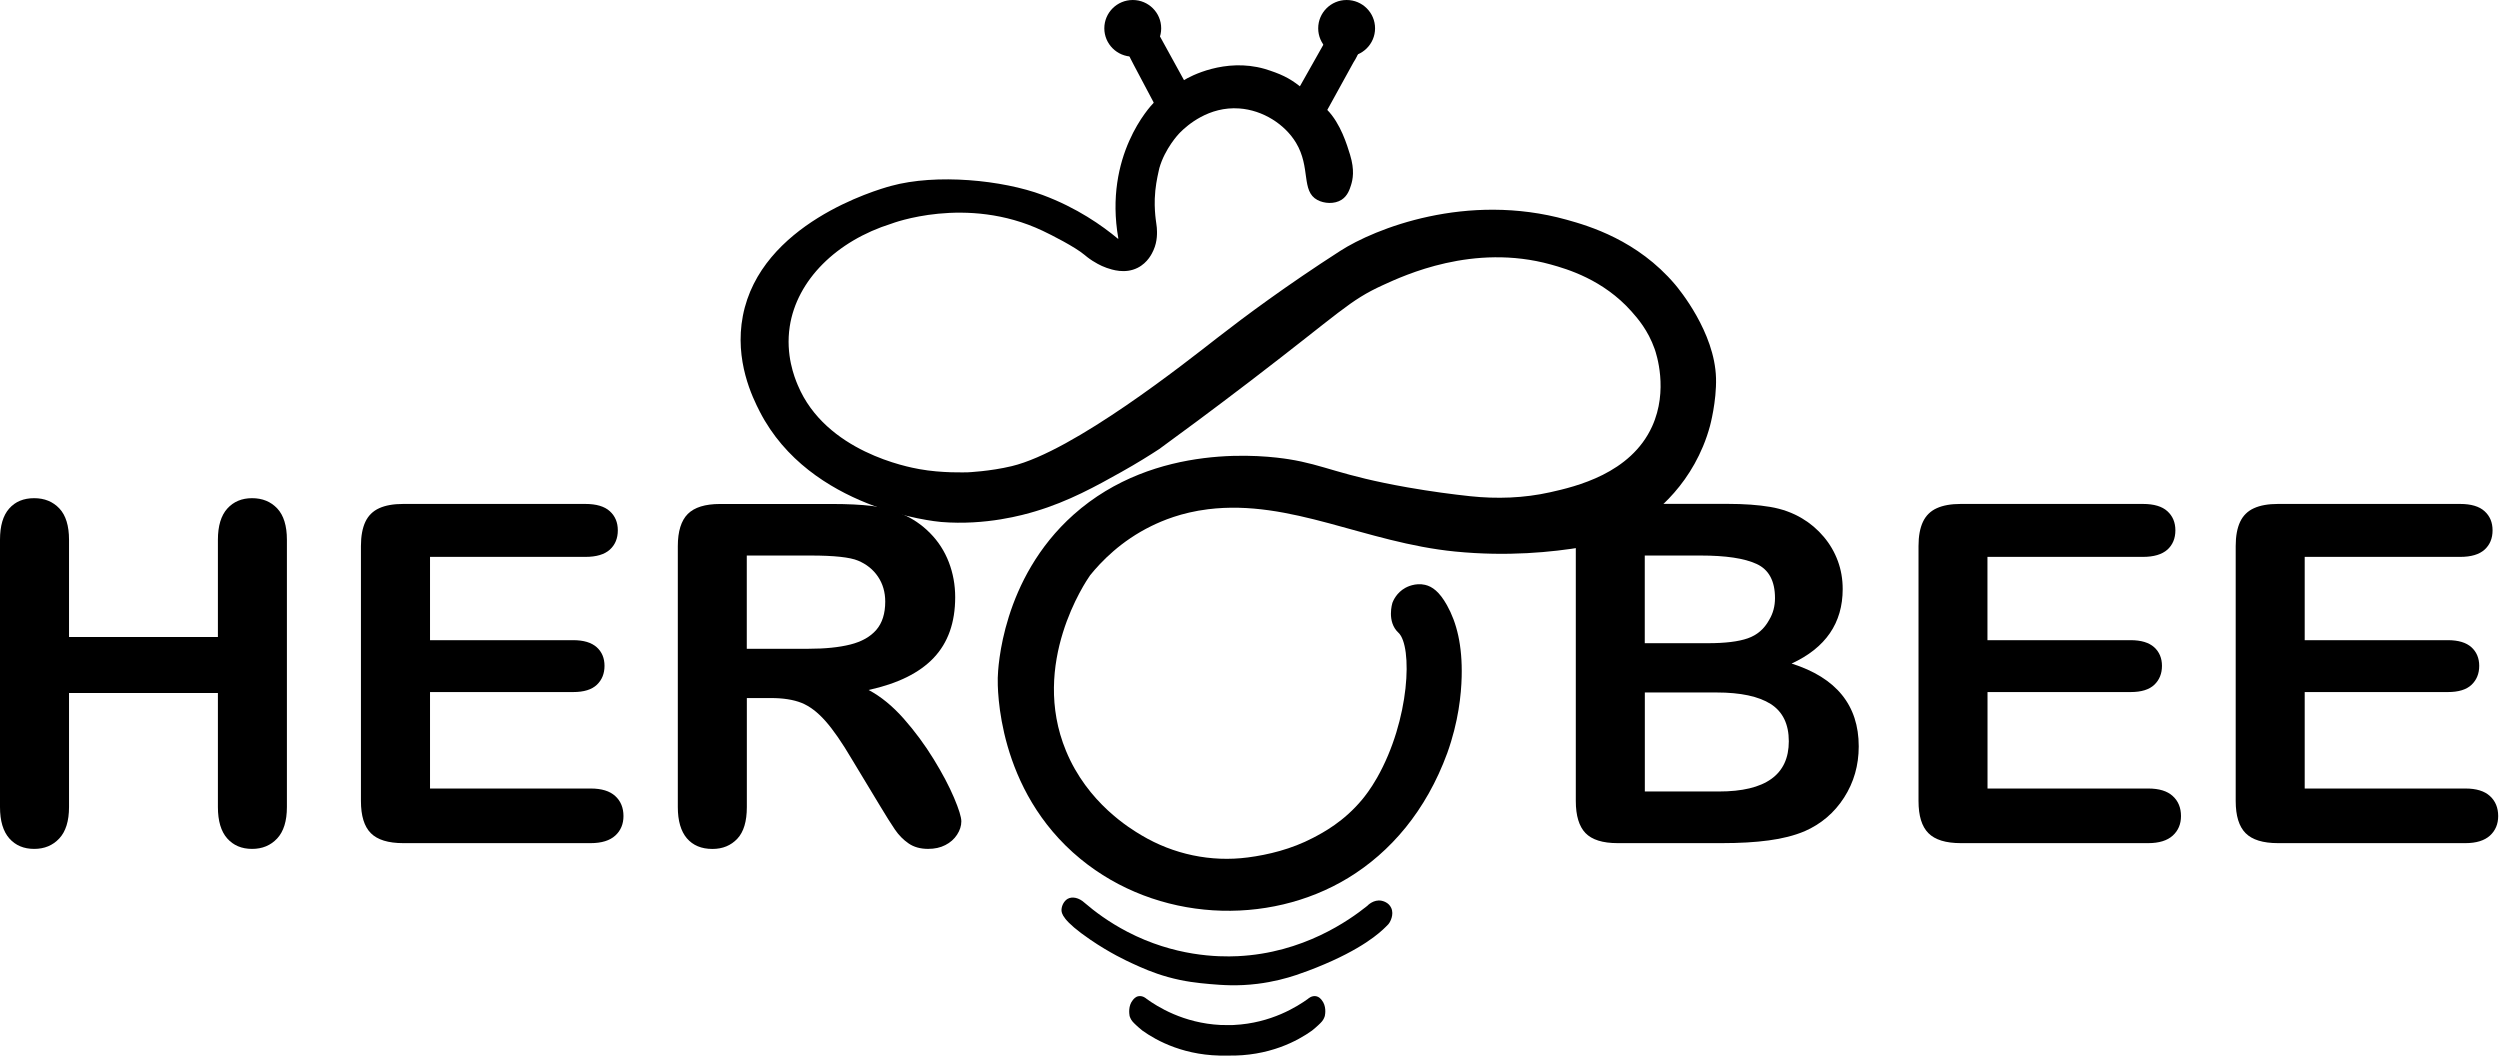 <svg width="118" height="50" viewBox="0 0 118 50" fill="none" xmlns="http://www.w3.org/2000/svg">
<path d="M3.258 25.478V30.065H10.285V25.478C10.285 24.823 10.434 24.332 10.729 24.004C11.024 23.677 11.416 23.514 11.897 23.514C12.386 23.514 12.783 23.677 13.086 23.999C13.39 24.324 13.542 24.817 13.542 25.478V38.092C13.542 38.754 13.387 39.249 13.081 39.577C12.774 39.905 12.38 40.068 11.897 40.068C11.407 40.068 11.016 39.902 10.723 39.572C10.431 39.241 10.285 38.748 10.285 38.092V32.71H3.258V38.092C3.258 38.754 3.103 39.249 2.796 39.577C2.49 39.905 2.096 40.068 1.612 40.068C1.122 40.068 0.731 39.902 0.439 39.572C0.146 39.238 0 38.745 0 38.092V25.478C0 24.823 0.143 24.332 0.433 24.004C0.72 23.677 1.114 23.514 1.612 23.514C2.101 23.514 2.498 23.677 2.802 23.999C3.106 24.321 3.258 24.817 3.258 25.478Z" fill="black"/>
<path d="M27.63 26.285H20.297V30.216H27.051C27.549 30.216 27.917 30.328 28.165 30.549C28.412 30.771 28.533 31.065 28.533 31.429C28.533 31.794 28.412 32.091 28.173 32.32C27.931 32.55 27.56 32.665 27.054 32.665H20.297V37.218H27.883C28.395 37.218 28.781 37.336 29.04 37.574C29.298 37.809 29.428 38.126 29.428 38.518C29.428 38.896 29.298 39.205 29.04 39.44C28.781 39.675 28.395 39.796 27.883 39.796H19.033C18.325 39.796 17.815 39.639 17.503 39.325C17.191 39.011 17.036 38.507 17.036 37.806V25.772C17.036 25.307 17.107 24.926 17.244 24.632C17.382 24.338 17.602 24.122 17.897 23.988C18.192 23.853 18.572 23.786 19.031 23.786H27.627C28.148 23.786 28.533 23.901 28.784 24.13C29.037 24.36 29.161 24.66 29.161 25.033C29.161 25.411 29.034 25.716 28.784 25.943C28.533 26.17 28.148 26.285 27.63 26.285Z" fill="black"/>
<path d="M36.39 32.948H35.251V38.092C35.251 38.77 35.102 39.269 34.801 39.588C34.5 39.908 34.109 40.07 33.628 40.07C33.107 40.07 32.708 39.902 32.421 39.569C32.137 39.235 31.993 38.742 31.993 38.095V25.778C31.993 25.08 32.151 24.573 32.463 24.259C32.778 23.945 33.285 23.788 33.988 23.788H39.282C40.013 23.788 40.638 23.819 41.158 23.881C41.676 23.943 42.146 24.069 42.562 24.256C43.066 24.466 43.513 24.769 43.901 25.164C44.289 25.556 44.582 26.013 44.784 26.534C44.984 27.055 45.085 27.607 45.085 28.187C45.085 29.381 44.748 30.334 44.073 31.048C43.398 31.763 42.371 32.267 40.998 32.567C41.575 32.872 42.126 33.323 42.655 33.92C43.181 34.517 43.651 35.153 44.064 35.825C44.478 36.498 44.798 37.106 45.029 37.649C45.26 38.193 45.375 38.566 45.375 38.77C45.375 38.98 45.308 39.19 45.173 39.398C45.038 39.605 44.852 39.77 44.618 39.888C44.385 40.009 44.115 40.067 43.806 40.067C43.44 40.067 43.133 39.981 42.886 39.81C42.638 39.639 42.424 39.423 42.244 39.16C42.064 38.896 41.822 38.512 41.516 38.002L40.21 35.839C39.743 35.046 39.324 34.441 38.956 34.027C38.587 33.612 38.213 33.329 37.831 33.175C37.445 33.023 36.967 32.948 36.39 32.948ZM38.252 26.221H35.248V30.622H38.165C38.947 30.622 39.605 30.555 40.137 30.421C40.672 30.286 41.08 30.056 41.361 29.731C41.642 29.406 41.783 28.961 41.783 28.395C41.783 27.952 41.67 27.56 41.443 27.221C41.215 26.882 40.902 26.63 40.5 26.462C40.12 26.302 39.372 26.221 38.252 26.221Z" fill="black"/>
<path d="M81.265 39.796H76.353C75.644 39.796 75.138 39.636 74.834 39.32C74.53 39.003 74.378 38.499 74.378 37.806V25.772C74.378 25.066 74.533 24.559 74.843 24.248C75.152 23.94 75.655 23.783 76.35 23.783H81.557C82.325 23.783 82.989 23.831 83.552 23.926C84.114 24.021 84.618 24.203 85.065 24.472C85.445 24.699 85.783 24.985 86.075 25.33C86.368 25.674 86.59 26.058 86.745 26.476C86.899 26.893 86.975 27.336 86.975 27.804C86.975 29.407 86.171 30.578 84.564 31.32C86.677 31.99 87.732 33.293 87.732 35.229C87.732 36.125 87.501 36.929 87.04 37.647C86.579 38.364 85.957 38.894 85.175 39.236C84.686 39.44 84.123 39.583 83.487 39.667C82.854 39.754 82.112 39.796 81.265 39.796ZM77.633 26.221V30.359H80.615C81.425 30.359 82.052 30.284 82.494 30.129C82.936 29.975 83.273 29.687 83.507 29.255C83.69 28.95 83.78 28.608 83.78 28.23C83.78 27.423 83.49 26.885 82.913 26.619C82.337 26.352 81.456 26.221 80.272 26.221H77.633ZM81.023 32.685H77.636V37.358H81.132C83.332 37.358 84.432 36.568 84.432 34.988C84.432 34.181 84.148 33.593 83.577 33.228C83.006 32.867 82.154 32.685 81.023 32.685Z" fill="black"/>
<path d="M101.142 26.285H93.808V30.216H100.563C101.061 30.216 101.429 30.328 101.677 30.549C101.921 30.771 102.045 31.065 102.045 31.429C102.045 31.794 101.924 32.091 101.685 32.32C101.443 32.55 101.072 32.665 100.566 32.665H93.811V37.218H101.398C101.91 37.218 102.296 37.336 102.554 37.574C102.813 37.809 102.943 38.126 102.943 38.518C102.943 38.896 102.813 39.205 102.554 39.44C102.296 39.675 101.91 39.796 101.398 39.796H92.551C91.842 39.796 91.333 39.639 91.021 39.325C90.708 39.011 90.554 38.507 90.554 37.806V25.772C90.554 25.307 90.624 24.926 90.762 24.632C90.9 24.338 91.119 24.122 91.415 23.988C91.71 23.853 92.09 23.786 92.548 23.786H101.145C101.665 23.786 102.051 23.901 102.301 24.13C102.554 24.36 102.678 24.66 102.678 25.033C102.678 25.411 102.552 25.716 102.301 25.943C102.045 26.17 101.66 26.285 101.142 26.285Z" fill="black"/>
<path d="M116.119 26.285H108.782V30.216H115.537C116.035 30.216 116.403 30.328 116.651 30.549C116.895 30.771 117.019 31.065 117.019 31.429C117.019 31.794 116.898 32.091 116.659 32.32C116.417 32.55 116.046 32.665 115.54 32.665H108.782V37.218H116.369C116.881 37.218 117.267 37.336 117.526 37.574C117.784 37.809 117.914 38.126 117.914 38.518C117.914 38.896 117.784 39.205 117.526 39.44C117.267 39.675 116.881 39.796 116.369 39.796H107.522C106.813 39.796 106.304 39.639 105.992 39.325C105.68 39.011 105.525 38.507 105.525 37.806V25.772C105.525 25.307 105.595 24.926 105.733 24.632C105.871 24.338 106.09 24.122 106.386 23.988C106.681 23.853 107.061 23.786 107.519 23.786H116.116C116.637 23.786 117.022 23.901 117.272 24.13C117.526 24.36 117.649 24.66 117.649 25.033C117.649 25.411 117.523 25.716 117.272 25.943C117.022 26.17 116.637 26.285 116.119 26.285Z" fill="black"/>
<path d="M63.768 8.739C63.848 8.48 63.95 8.047 63.722 7.301C63.582 6.846 63.279 5.836 62.648 5.189L63.888 2.938C64.098 2.625 64.358 2.024 64.272 1.66C64.202 1.369 63.966 1.133 63.574 1.075C63.18 1.016 62.919 1.321 62.715 1.663L61.355 4.074C60.853 3.676 60.431 3.478 59.68 3.248C57.817 2.721 56.161 3.606 55.885 3.783L54.725 1.673C54.572 1.342 54.116 1.048 53.751 1.077C53.498 1.099 53.27 1.275 53.099 1.615C52.924 1.962 53.346 2.748 53.528 3.09L54.451 4.833C54.451 4.841 54.449 4.847 54.449 4.857C54.285 5.026 52.1 7.346 52.785 11.255C52.787 11.265 52.776 11.273 52.766 11.268C52.025 10.65 50.836 9.808 49.207 9.202C47.325 8.501 44.204 8.183 42.043 8.779C41.353 8.969 35.897 10.557 35.062 14.914C34.659 17.018 35.518 18.759 35.862 19.43C38.232 24.041 44.161 24.616 44.418 24.637C46.541 24.811 48.318 24.3 48.868 24.135C50.441 23.667 51.751 22.937 52.921 22.282C53.676 21.86 54.288 21.475 54.717 21.194C55.683 20.491 57.197 19.376 59.036 17.97C63.298 14.711 63.679 14.185 65.279 13.455C66.277 13 69.538 11.471 73.197 12.484C73.967 12.698 75.669 13.193 77.008 14.701C77.3 15.029 77.789 15.591 78.1 16.473C78.175 16.689 78.758 18.416 77.98 20.127C76.968 22.354 74.377 22.966 73.162 23.236C71.924 23.512 70.652 23.555 69.391 23.421C68.543 23.33 67.549 23.199 66.452 23.007C63.223 22.44 62.522 21.943 60.826 21.675C59.79 21.512 54.551 20.831 50.669 24.295C47.285 27.316 47.105 31.545 47.094 31.994C47.084 32.438 47.038 37.288 50.994 40.538C54.607 43.508 59.843 43.744 63.633 41.439C65.63 40.223 67.311 38.274 68.312 35.542C68.843 34.056 68.969 32.786 68.991 31.946C69.028 30.463 68.76 29.393 68.296 28.564C67.939 27.928 67.606 27.685 67.265 27.605C66.798 27.495 66.39 27.714 66.331 27.747C65.918 27.976 65.762 28.348 65.722 28.452C65.719 28.463 65.442 29.342 66.006 29.864C66.68 30.489 66.556 33.967 64.994 36.715C64.691 37.25 64.401 37.608 64.307 37.723C63.429 38.785 62.452 39.298 61.975 39.547C60.955 40.081 59.857 40.346 58.899 40.471C57.157 40.699 55.388 40.325 53.88 39.426C53.346 39.108 51.33 37.903 50.315 35.44C48.614 31.321 51.244 27.452 51.453 27.153C51.969 26.517 52.903 25.533 54.352 24.825C54.859 24.579 55.748 24.194 57.02 24.036C60.928 23.555 64.439 25.616 68.687 26.033C71.151 26.276 73.253 26.065 74.734 25.816C75.344 25.712 75.934 25.528 76.482 25.241C77.62 24.648 79.413 23.397 80.382 21.069C80.519 20.742 80.626 20.419 80.712 20.103C80.712 20.103 81.026 18.951 80.996 17.844C80.935 15.676 79.246 13.645 79.064 13.428C77.287 11.335 75 10.664 73.948 10.372C69.23 9.057 64.892 10.79 63.255 11.845C60.729 13.471 58.773 14.922 57.457 15.946C55.987 17.09 50.683 21.301 47.755 22.002C46.721 22.25 45.68 22.293 45.68 22.293C45.575 22.293 44.459 22.338 43.396 22.143C42.88 22.05 38.975 21.333 37.655 18.179C37.499 17.81 37.072 16.746 37.276 15.409C37.612 13.22 39.482 11.37 42.075 10.557C42.075 10.557 45.613 9.191 49.209 10.891C49.607 11.078 50.739 11.65 51.193 12.033C51.23 12.065 51.365 12.18 51.563 12.308C51.636 12.353 51.923 12.538 52.237 12.645C52.481 12.728 53.099 12.941 53.694 12.642C54.18 12.399 54.382 11.95 54.443 11.813C54.642 11.375 54.615 10.95 54.602 10.749C54.591 10.594 54.577 10.602 54.548 10.332C54.526 10.148 54.492 9.806 54.505 9.383C54.524 8.843 54.615 8.41 54.685 8.095C54.698 8.031 54.712 7.966 54.722 7.932C54.985 7.007 55.64 6.317 55.64 6.317C55.643 6.314 55.681 6.277 55.715 6.239C56.029 5.927 57.049 5.012 58.496 5.119C59.613 5.2 60.643 5.865 61.169 6.734C61.878 7.908 61.4 9.02 62.181 9.439C62.495 9.608 62.984 9.648 63.327 9.426C63.612 9.239 63.706 8.932 63.768 8.739Z" fill="black"/>
<path d="M51.193 42.613C51.657 43.011 52.331 43.522 53.209 43.979C55.434 45.139 57.482 45.177 58.426 45.131C61.51 44.984 63.679 43.442 64.527 42.763C64.562 42.725 64.841 42.444 65.206 42.514C65.257 42.525 65.547 42.584 65.668 42.859C65.807 43.174 65.612 43.506 65.579 43.557C65.579 43.557 65.563 43.583 65.531 43.623C65.507 43.65 65.464 43.693 65.41 43.746C65.144 44.011 64.304 44.802 62.13 45.671C61.91 45.76 61.583 45.885 61.178 46.022C60.732 46.171 60.112 46.342 59.358 46.436C58.4 46.556 57.664 46.495 57.1 46.447C56.553 46.398 55.922 46.337 55.122 46.115C54.414 45.917 53.904 45.685 53.431 45.468C53.166 45.345 52.401 44.992 51.472 44.359C50.146 43.455 50.095 43.102 50.103 42.934C50.114 42.739 50.221 42.53 50.388 42.428C50.61 42.3 50.93 42.37 51.193 42.613Z" fill="black"/>
<path d="M62.383 47.2C62.332 47.139 62.254 47.045 62.12 47.021C61.91 46.984 61.752 47.131 61.73 47.15C61.239 47.502 60.005 48.294 58.241 48.379C58.225 48.379 58.201 48.379 58.179 48.382C58.072 48.382 57.72 48.385 57.613 48.379C55.852 48.294 54.615 47.505 54.124 47.15C54.102 47.131 53.944 46.984 53.735 47.021C53.6 47.045 53.52 47.142 53.472 47.2C53.243 47.476 53.3 47.85 53.316 47.949C53.324 47.978 53.337 48.021 53.362 48.069C53.407 48.168 53.469 48.243 53.625 48.387C53.703 48.46 53.802 48.548 53.922 48.644C54.591 49.123 55.952 49.874 57.924 49.823C59.897 49.871 61.258 49.123 61.926 48.644C62.047 48.548 62.146 48.46 62.224 48.387C62.38 48.243 62.442 48.168 62.487 48.069C62.511 48.021 62.525 47.978 62.533 47.949C62.554 47.85 62.611 47.476 62.383 47.2Z" fill="black"/>
<path d="M53.466 2.673C54.208 2.673 54.808 2.075 54.808 1.337C54.808 0.598 54.208 0 53.466 0C52.725 0 52.124 0.598 52.124 1.337C52.124 2.075 52.725 2.673 53.466 2.673Z" fill="black"/>
<path d="M63.561 2.673C64.302 2.673 64.903 2.075 64.903 1.337C64.903 0.598 64.302 0 63.561 0C62.82 0 62.219 0.598 62.219 1.337C62.219 2.075 62.82 2.673 63.561 2.673Z" fill="black"/>
</svg>
